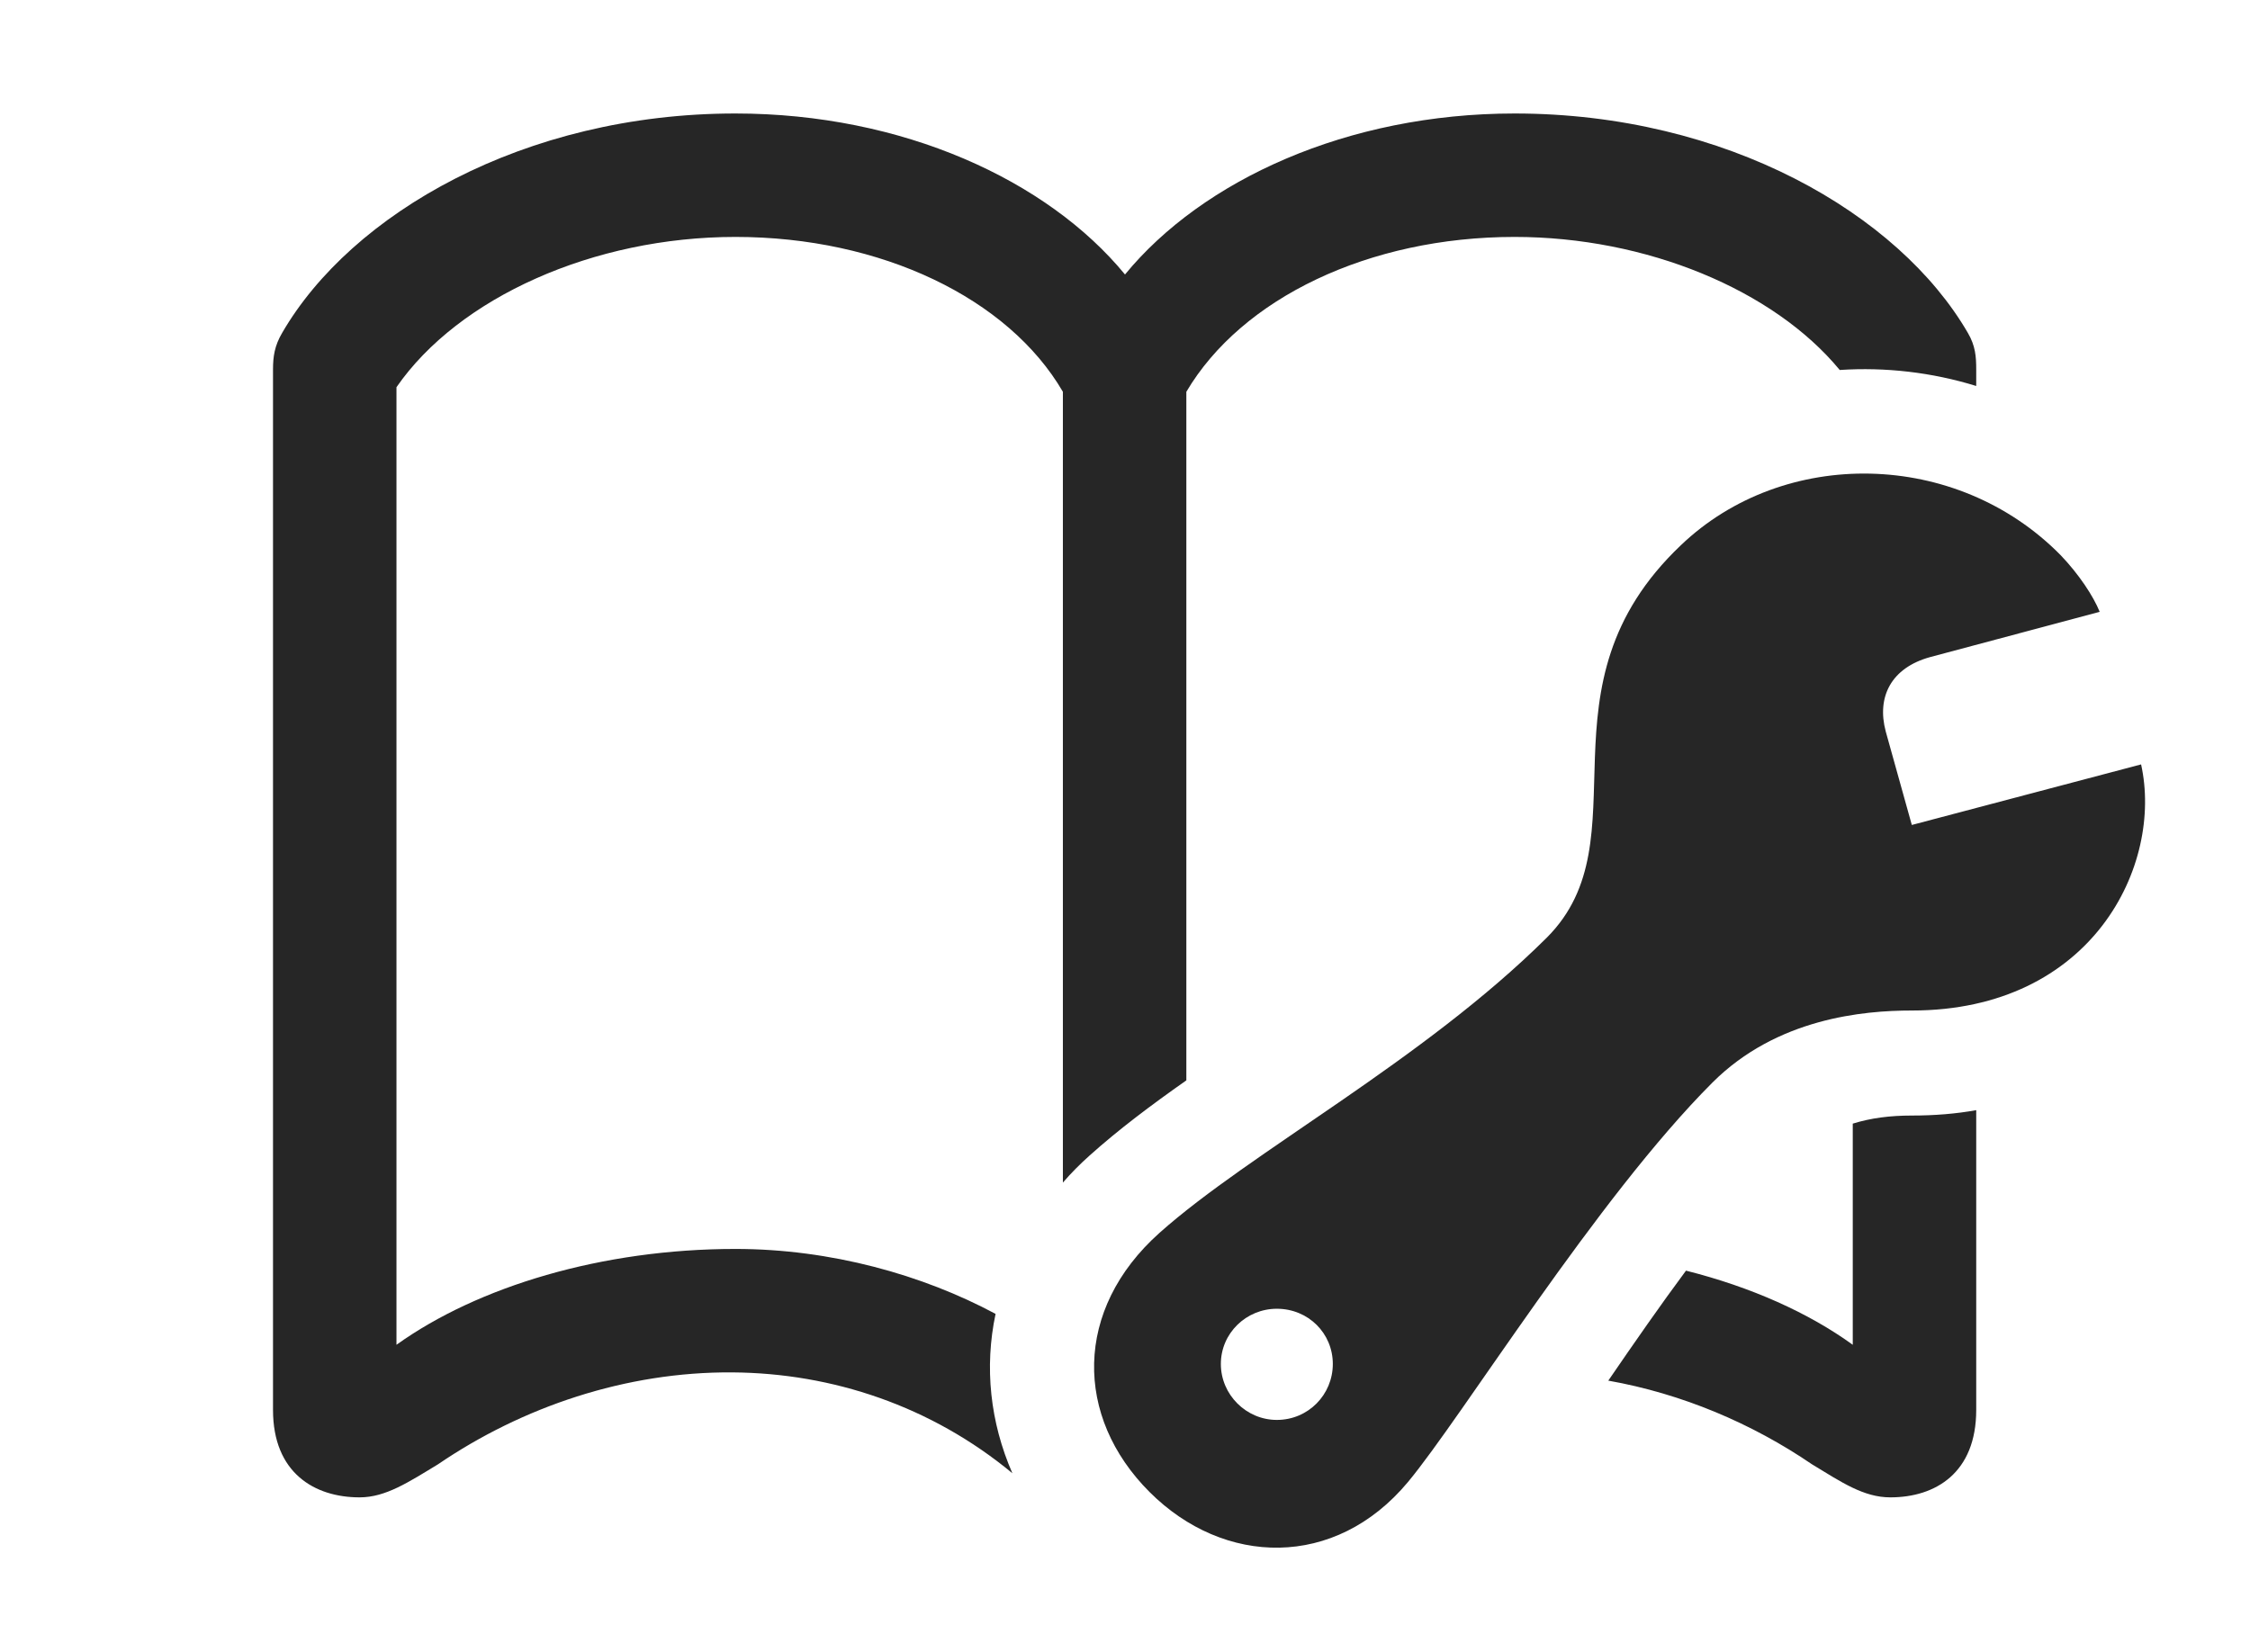 <?xml version="1.0" encoding="UTF-8"?>
<!--Generator: Apple Native CoreSVG 232.5-->
<!DOCTYPE svg
PUBLIC "-//W3C//DTD SVG 1.1//EN"
       "http://www.w3.org/Graphics/SVG/1.1/DTD/svg11.dtd">
<svg version="1.1" xmlns="http://www.w3.org/2000/svg" xmlns:xlink="http://www.w3.org/1999/xlink" width="143.262" height="105.227">
 <g>
  <rect height="105.227" opacity="0" width="143.262" x="0" y="0"/>
  <path d="M125.293 21.193C125.781 22.023 125.83 22.706 125.83 23.536L125.83 24.582C123.006 23.711 120.054 23.372 117.139 23.563C112.929 18.458 104.832 15.089 96.436 15.089C87.158 15.089 79.053 18.995 75.537 24.952L75.537 68.806C73.298 70.378 71.207 71.949 69.385 73.585C68.764 74.14 68.189 74.717 67.676 75.317L67.676 24.952C64.209 18.995 56.103 15.089 46.826 15.089C37.793 15.089 29.199 18.947 25.244 24.66L25.244 85.646C30.42 81.935 38.33 79.542 46.826 79.542C52.902 79.542 58.762 81.196 63.39 83.678C62.67 87.071 63.041 90.578 64.46 93.826C59.29 89.546 53 87.448 46.631 87.404C39.844 87.355 33.252 89.601 27.881 93.263C26.025 94.386 24.561 95.363 22.9 95.363C20.02 95.363 17.383 93.8 17.383 89.796L17.383 23.536C17.383 22.706 17.48 22.023 17.969 21.193C22.363 13.624 33.35 7.228 46.826 7.228C57.471 7.228 66.699 11.476 71.631 17.482C76.562 11.476 85.791 7.228 96.436 7.228C109.912 7.228 120.898 13.624 125.293 21.193ZM125.83 89.796C125.83 93.8 123.242 95.363 120.361 95.363C118.652 95.363 117.236 94.386 115.381 93.263C111.553 90.653 107.105 88.762 102.403 87.929C104.057 85.514 105.761 83.063 107.351 80.924C111.499 81.968 115.153 83.608 117.969 85.646L117.969 71.561C119.127 71.201 120.347 71.046 121.729 71.046C123.175 71.046 124.548 70.936 125.83 70.703Z" fill="#000000" fill-opacity="0.85"/>
  <path d="M73.193 95.021C77.93 99.757 85.01 99.952 89.648 94.386C93.066 90.284 101.66 76.32 109.033 68.947C113.135 64.845 118.652 64.357 121.729 64.357C133.252 64.357 137.744 55.079 136.328 48.683L121.729 52.54L120.068 46.583C119.482 44.386 120.41 42.531 122.9 41.847L133.691 38.966C133.301 37.989 132.373 36.574 131.201 35.353C124.561 28.614 113.574 28.468 107.031 34.718C97.51 43.751 104.785 53.419 98.486 59.718C90.576 67.579 79.639 73.341 73.828 78.517C68.359 83.4 68.408 90.236 73.193 95.021ZM81.299 90.431C79.346 90.431 77.734 88.82 77.734 86.867C77.734 84.913 79.346 83.351 81.299 83.351C83.301 83.351 84.863 84.913 84.863 86.867C84.863 88.82 83.301 90.431 81.299 90.431Z" fill="#000000" fill-opacity="0.85"/>
 </g>
</svg>
